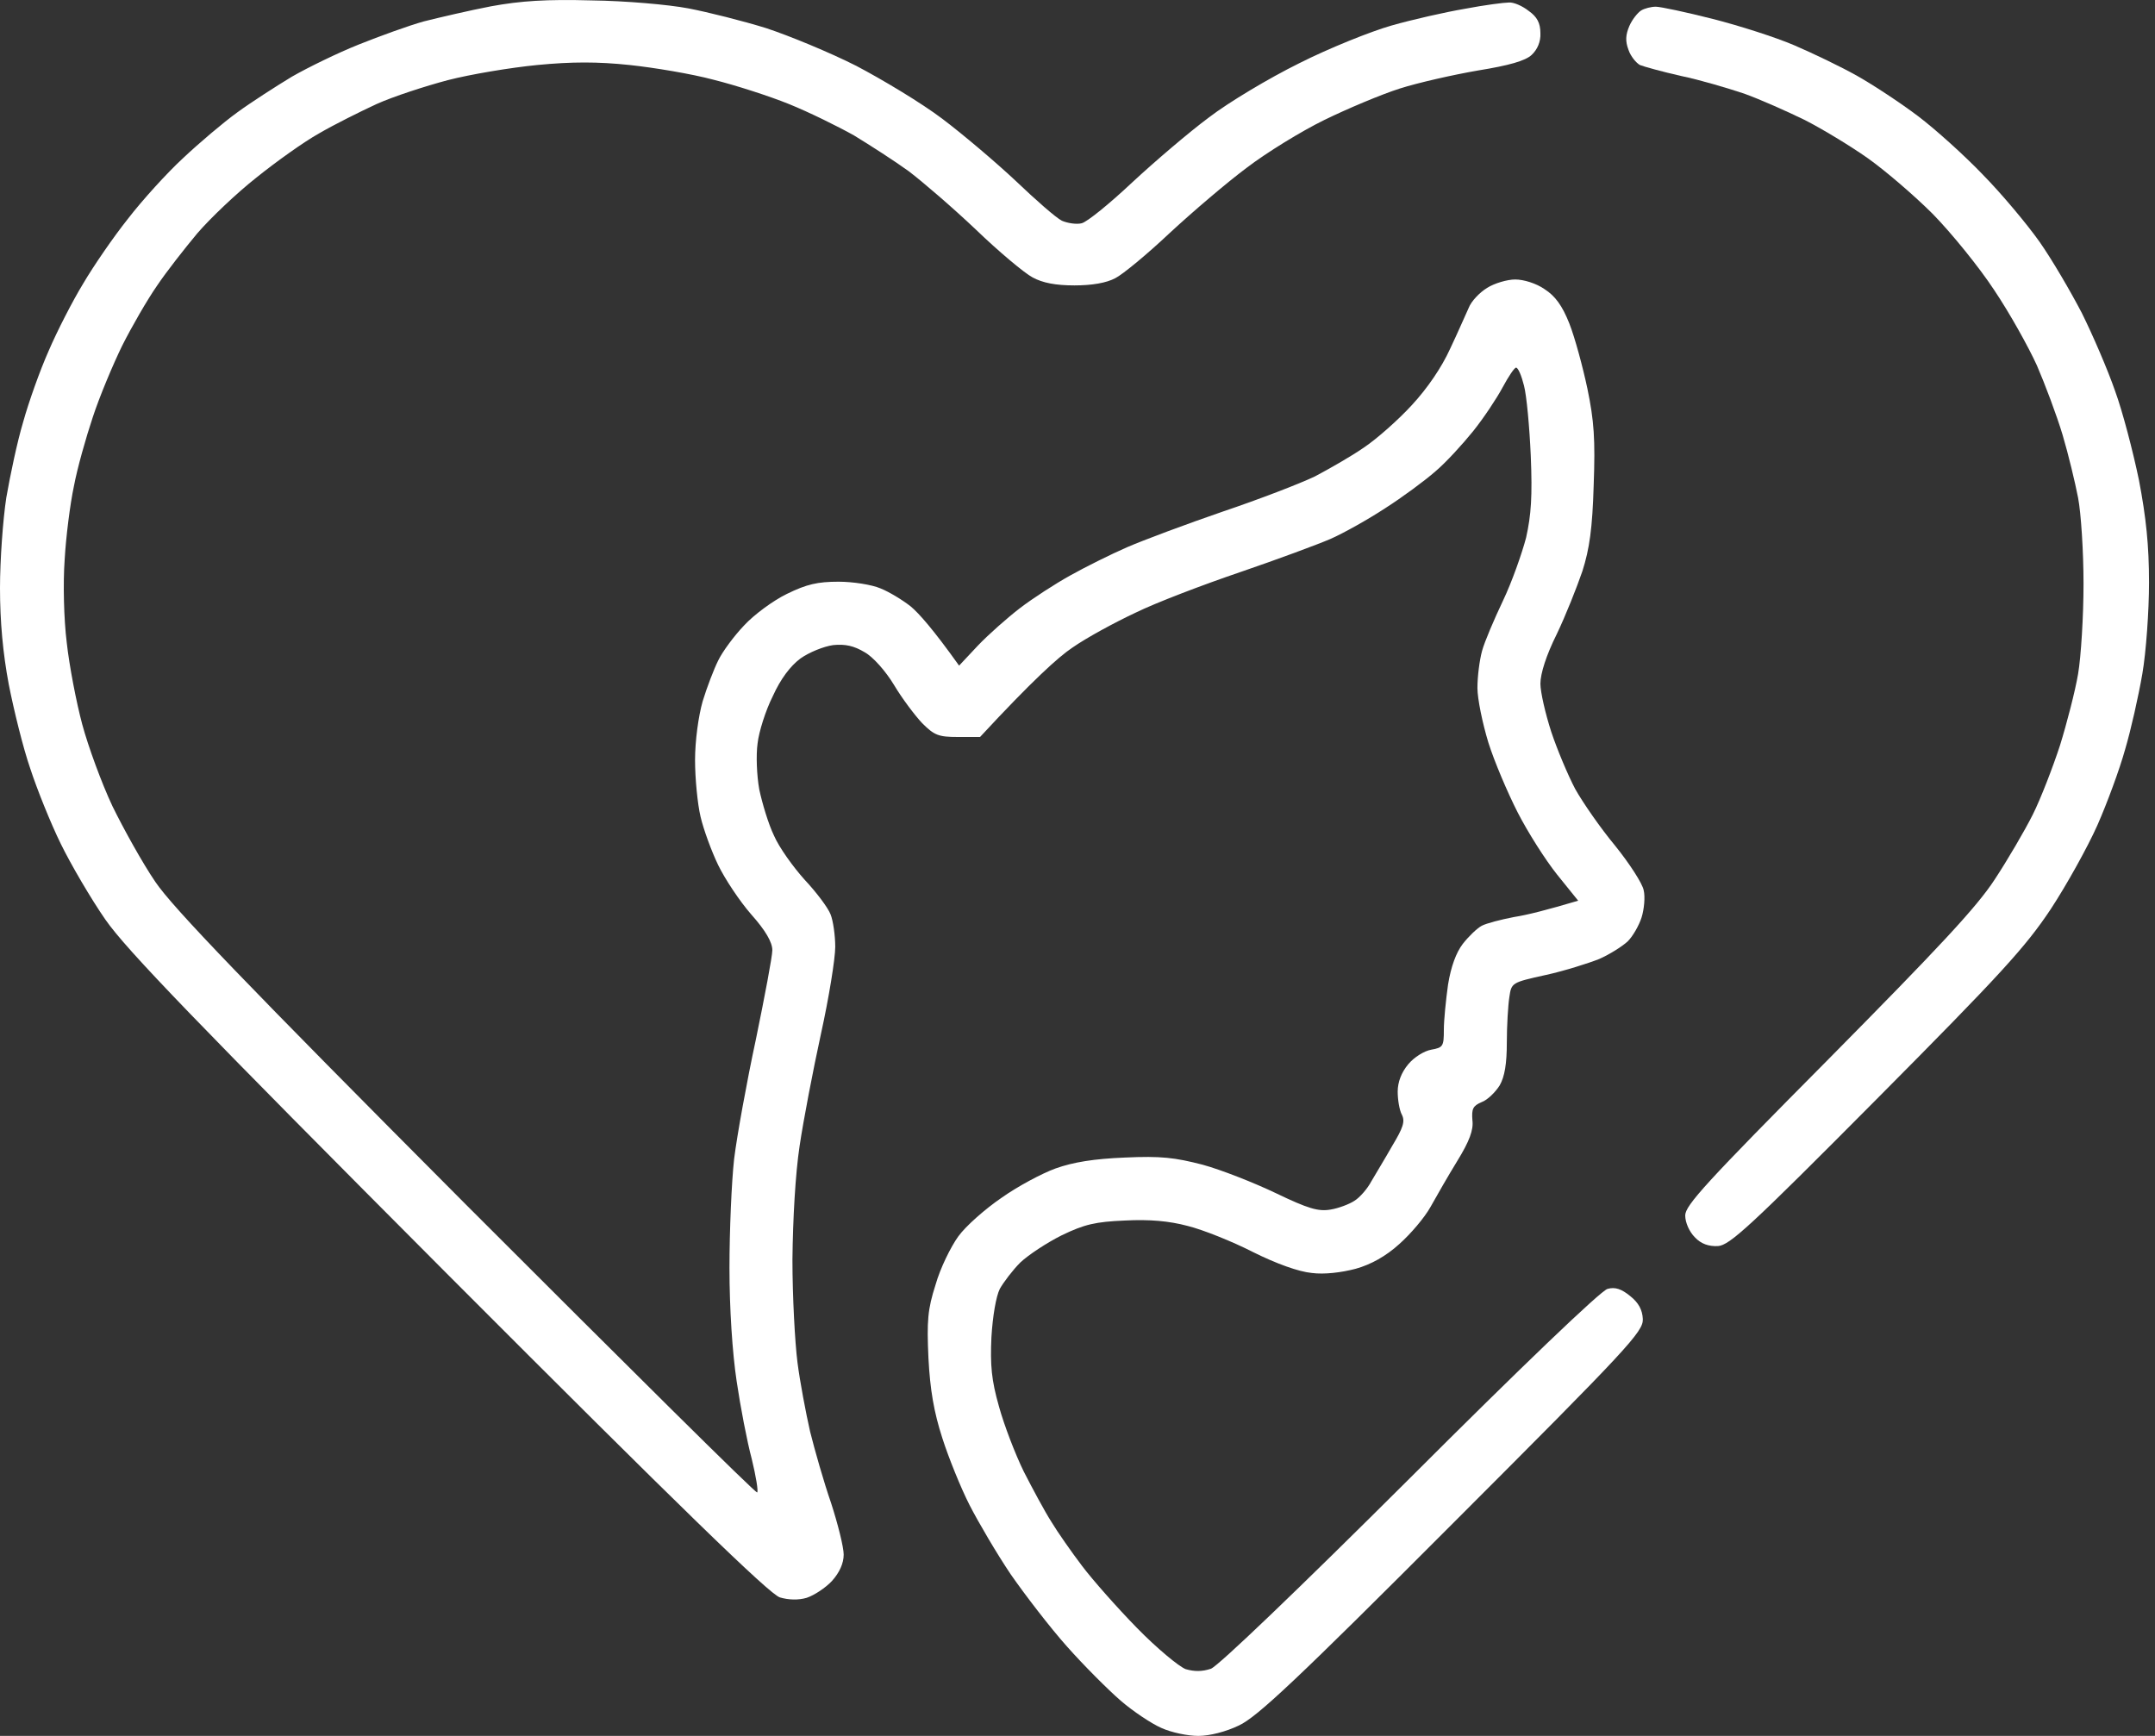<svg width="36" height="29" viewBox="0 0 36 29" fill="none" xmlns="http://www.w3.org/2000/svg">
<rect x="0" y="0" width="36" height="29" fill="#333333" stroke="none"/>
<path d="M7.082 0.357C7.334 0.294 7.839 0.175 8.204 0.105C8.702 0.014 9.129 -0.014 9.886 0.007C10.447 0.014 11.17 0.077 11.499 0.14C11.829 0.203 12.411 0.35 12.796 0.469C13.182 0.596 13.862 0.876 14.304 1.1C14.746 1.332 15.398 1.724 15.741 1.984C16.085 2.243 16.639 2.713 16.968 3.022C17.298 3.337 17.641 3.639 17.74 3.688C17.838 3.73 17.985 3.751 18.069 3.73C18.16 3.709 18.539 3.4 18.911 3.05C19.289 2.699 19.864 2.208 20.194 1.963C20.523 1.71 21.203 1.304 21.701 1.058C22.199 0.806 22.9 0.525 23.244 0.427C23.587 0.329 24.141 0.203 24.471 0.147C24.8 0.084 25.13 0.042 25.207 0.042C25.284 0.035 25.431 0.098 25.537 0.182C25.677 0.28 25.733 0.385 25.733 0.554C25.74 0.694 25.684 0.827 25.586 0.918C25.48 1.016 25.214 1.093 24.688 1.178C24.282 1.248 23.692 1.381 23.384 1.479C23.076 1.577 22.508 1.816 22.122 2.005C21.736 2.194 21.154 2.552 20.825 2.804C20.495 3.05 19.92 3.541 19.542 3.891C19.17 4.242 18.756 4.585 18.63 4.648C18.483 4.726 18.244 4.768 17.95 4.768C17.634 4.768 17.417 4.726 17.249 4.634C17.116 4.564 16.688 4.207 16.302 3.835C15.917 3.47 15.412 3.036 15.18 2.86C14.949 2.692 14.535 2.426 14.269 2.264C13.995 2.11 13.511 1.872 13.182 1.739C12.852 1.605 12.284 1.423 11.92 1.332C11.555 1.234 10.924 1.129 10.518 1.086C9.985 1.03 9.557 1.03 8.975 1.086C8.533 1.129 7.86 1.241 7.481 1.339C7.11 1.437 6.57 1.612 6.289 1.739C6.016 1.865 5.581 2.082 5.329 2.229C5.076 2.37 4.607 2.706 4.284 2.966C3.955 3.225 3.513 3.646 3.296 3.898C3.085 4.151 2.777 4.543 2.622 4.775C2.461 5.006 2.202 5.455 2.04 5.777C1.886 6.093 1.662 6.626 1.55 6.969C1.437 7.306 1.29 7.825 1.234 8.126C1.171 8.421 1.101 8.975 1.08 9.353C1.052 9.739 1.066 10.342 1.115 10.735C1.157 11.12 1.276 11.737 1.374 12.102C1.472 12.466 1.697 13.083 1.879 13.469C2.068 13.855 2.384 14.423 2.594 14.731C2.882 15.159 4.109 16.435 7.79 20.13C10.447 22.788 12.628 24.954 12.649 24.933C12.67 24.912 12.628 24.66 12.558 24.372C12.481 24.085 12.369 23.503 12.306 23.075C12.235 22.605 12.186 21.862 12.186 21.182C12.186 20.565 12.221 19.745 12.264 19.359C12.312 18.973 12.474 18.076 12.628 17.361C12.775 16.645 12.902 15.979 12.902 15.874C12.902 15.741 12.789 15.545 12.551 15.278C12.355 15.054 12.109 14.682 11.997 14.451C11.885 14.219 11.752 13.855 11.703 13.644C11.653 13.434 11.611 13.006 11.611 12.698C11.611 12.375 11.668 11.962 11.738 11.716C11.808 11.485 11.927 11.176 11.997 11.036C12.067 10.889 12.264 10.622 12.432 10.447C12.593 10.272 12.915 10.033 13.147 9.921C13.476 9.76 13.659 9.718 14.009 9.718C14.248 9.718 14.563 9.767 14.71 9.83C14.851 9.886 15.082 10.026 15.215 10.132C15.349 10.244 15.587 10.51 16.022 11.12L16.337 10.784C16.512 10.601 16.828 10.321 17.038 10.16C17.249 9.998 17.627 9.753 17.88 9.613C18.132 9.472 18.553 9.262 18.826 9.143C19.1 9.024 19.815 8.757 20.425 8.547C21.028 8.344 21.722 8.077 21.968 7.958C22.206 7.832 22.578 7.621 22.788 7.474C22.998 7.334 23.363 7.011 23.587 6.766C23.847 6.485 24.085 6.135 24.225 5.826C24.352 5.56 24.485 5.251 24.534 5.146C24.576 5.034 24.716 4.887 24.842 4.81C24.962 4.733 25.179 4.669 25.312 4.669C25.453 4.669 25.663 4.733 25.803 4.831C25.978 4.943 26.098 5.104 26.217 5.406C26.308 5.637 26.441 6.128 26.518 6.492C26.63 7.032 26.651 7.341 26.623 8.105C26.602 8.827 26.553 9.171 26.434 9.543C26.343 9.809 26.154 10.286 26.006 10.594C25.831 10.945 25.733 11.253 25.733 11.422C25.733 11.562 25.817 11.927 25.915 12.228C26.013 12.523 26.196 12.957 26.315 13.182C26.441 13.406 26.736 13.834 26.981 14.128C27.219 14.423 27.437 14.759 27.458 14.871C27.486 14.984 27.465 15.194 27.423 15.327C27.381 15.46 27.276 15.643 27.191 15.727C27.1 15.811 26.89 15.944 26.715 16.021C26.539 16.091 26.14 16.218 25.824 16.288L25.813 16.29C25.256 16.414 25.249 16.416 25.214 16.659C25.193 16.793 25.172 17.136 25.172 17.417C25.172 17.767 25.137 17.985 25.053 18.132C24.983 18.244 24.849 18.377 24.751 18.412C24.604 18.475 24.583 18.524 24.597 18.714C24.618 18.875 24.548 19.064 24.345 19.394C24.19 19.646 23.994 19.99 23.896 20.165C23.798 20.341 23.566 20.614 23.377 20.782C23.153 20.986 22.9 21.126 22.648 21.196C22.409 21.259 22.122 21.294 21.912 21.266C21.694 21.245 21.323 21.112 20.93 20.916C20.586 20.74 20.096 20.544 19.843 20.481C19.528 20.397 19.205 20.369 18.791 20.39C18.3 20.411 18.118 20.453 17.74 20.635C17.487 20.761 17.179 20.965 17.045 21.091C16.919 21.217 16.765 21.42 16.702 21.532C16.639 21.659 16.583 21.988 16.562 22.339C16.541 22.809 16.562 23.054 16.688 23.496C16.772 23.804 16.961 24.295 17.102 24.583C17.249 24.87 17.452 25.249 17.564 25.424C17.669 25.599 17.901 25.929 18.076 26.16C18.251 26.392 18.665 26.861 18.995 27.198C19.324 27.535 19.696 27.843 19.808 27.885C19.955 27.927 20.081 27.927 20.229 27.878C20.355 27.829 21.666 26.574 23.559 24.688C25.389 22.858 26.75 21.554 26.855 21.532C26.981 21.497 27.086 21.532 27.233 21.652C27.374 21.764 27.437 21.883 27.444 22.037C27.451 22.248 27.205 22.514 24.261 25.459C21.666 28.06 21 28.684 20.698 28.825C20.481 28.93 20.208 29 20.018 29C19.843 29 19.57 28.944 19.401 28.867C19.24 28.797 18.932 28.593 18.721 28.411C18.511 28.229 18.104 27.822 17.824 27.506C17.543 27.191 17.123 26.644 16.884 26.3C16.653 25.957 16.344 25.431 16.197 25.144C16.05 24.856 15.846 24.351 15.741 24.022C15.601 23.587 15.538 23.222 15.51 22.689C15.482 22.065 15.496 21.876 15.629 21.462C15.706 21.189 15.882 20.831 16.008 20.656C16.134 20.481 16.463 20.193 16.73 20.011C16.996 19.822 17.403 19.604 17.634 19.52C17.929 19.415 18.273 19.359 18.791 19.338C19.394 19.31 19.626 19.338 20.088 19.457C20.397 19.541 20.951 19.759 21.316 19.934C21.855 20.193 22.024 20.242 22.227 20.207C22.36 20.186 22.543 20.116 22.627 20.06C22.718 20.004 22.844 19.857 22.907 19.738C22.977 19.618 23.139 19.352 23.258 19.142C23.44 18.84 23.475 18.735 23.419 18.623C23.377 18.546 23.349 18.37 23.349 18.237C23.349 18.076 23.412 17.915 23.524 17.781C23.622 17.662 23.791 17.557 23.91 17.536C24.106 17.501 24.12 17.48 24.12 17.206C24.12 17.038 24.155 16.701 24.19 16.449C24.239 16.148 24.324 15.916 24.436 15.769C24.534 15.643 24.674 15.509 24.751 15.467C24.828 15.425 25.074 15.362 25.291 15.32C25.516 15.285 25.845 15.201 26.364 15.047L26.013 14.612C25.817 14.367 25.523 13.904 25.354 13.574C25.186 13.245 24.962 12.719 24.863 12.403C24.765 12.081 24.681 11.674 24.681 11.492C24.681 11.303 24.716 11.029 24.758 10.875C24.8 10.72 24.962 10.342 25.109 10.033C25.256 9.725 25.424 9.248 25.494 8.982C25.579 8.603 25.6 8.287 25.572 7.614C25.551 7.131 25.502 6.605 25.459 6.443C25.417 6.275 25.361 6.142 25.326 6.142C25.298 6.142 25.2 6.289 25.102 6.471C25.004 6.654 24.786 6.983 24.611 7.201C24.436 7.418 24.155 7.727 23.98 7.874C23.805 8.028 23.426 8.308 23.139 8.491C22.851 8.68 22.437 8.911 22.227 9.003C22.017 9.094 21.337 9.346 20.72 9.557C20.102 9.767 19.31 10.068 18.967 10.237C18.623 10.398 18.146 10.657 17.915 10.819C17.683 10.973 17.242 11.373 16.372 12.312H16.001C15.678 12.312 15.608 12.284 15.405 12.081C15.286 11.955 15.068 11.667 14.935 11.443C14.795 11.211 14.584 10.973 14.444 10.896C14.269 10.791 14.122 10.756 13.918 10.777C13.764 10.798 13.519 10.896 13.371 11.001C13.203 11.127 13.042 11.338 12.909 11.632C12.789 11.87 12.677 12.228 12.656 12.417C12.628 12.614 12.642 12.957 12.684 13.189C12.733 13.42 12.838 13.771 12.93 13.96C13.014 14.156 13.252 14.486 13.441 14.696C13.638 14.906 13.834 15.166 13.876 15.278C13.918 15.383 13.953 15.629 13.953 15.818C13.953 16.014 13.848 16.666 13.715 17.269C13.582 17.879 13.42 18.721 13.357 19.149C13.287 19.611 13.245 20.369 13.238 21.042C13.238 21.659 13.28 22.43 13.322 22.76C13.364 23.089 13.463 23.608 13.533 23.916C13.61 24.225 13.764 24.765 13.883 25.108C13.995 25.452 14.094 25.845 14.094 25.971C14.094 26.118 14.023 26.273 13.897 26.413C13.792 26.525 13.603 26.651 13.476 26.693C13.336 26.735 13.168 26.728 13.028 26.686C12.86 26.637 11.359 25.179 7.496 21.308C3.288 17.087 2.111 15.867 1.76 15.362C1.522 15.019 1.185 14.444 1.017 14.1C0.848 13.757 0.617 13.182 0.505 12.838C0.386 12.495 0.231 11.863 0.147 11.436C0.049 10.917 0 10.384 0 9.823C0 9.36 0.049 8.68 0.105 8.315C0.168 7.951 0.287 7.383 0.386 7.053C0.477 6.724 0.666 6.191 0.813 5.861C0.954 5.532 1.213 5.027 1.388 4.74C1.557 4.452 1.893 3.961 2.139 3.653C2.377 3.344 2.791 2.888 3.057 2.643C3.324 2.391 3.73 2.047 3.962 1.879C4.193 1.71 4.607 1.444 4.873 1.283C5.14 1.129 5.644 0.883 5.995 0.743C6.346 0.603 6.829 0.427 7.082 0.357Z" fill="white"/>
<path d="M27.219 0.434C27.268 0.322 27.36 0.21 27.416 0.175C27.472 0.14 27.584 0.112 27.661 0.112C27.738 0.112 28.166 0.203 28.608 0.315C29.049 0.427 29.666 0.624 29.975 0.757C30.284 0.89 30.753 1.114 31.027 1.269C31.3 1.423 31.756 1.724 32.044 1.942C32.331 2.159 32.822 2.601 33.13 2.924C33.446 3.246 33.867 3.751 34.07 4.038C34.273 4.326 34.589 4.866 34.778 5.23C34.96 5.595 35.213 6.184 35.332 6.528C35.458 6.871 35.633 7.544 35.732 8.021C35.851 8.645 35.9 9.108 35.9 9.732C35.9 10.209 35.851 10.896 35.788 11.26C35.725 11.625 35.598 12.193 35.5 12.523C35.409 12.852 35.199 13.42 35.038 13.785C34.876 14.149 34.526 14.78 34.259 15.187C33.839 15.818 33.432 16.267 31.349 18.363C29.232 20.495 28.895 20.803 28.699 20.817C28.545 20.824 28.418 20.782 28.313 20.67C28.222 20.579 28.152 20.425 28.152 20.305C28.152 20.137 28.503 19.752 30.543 17.697C32.38 15.839 33.018 15.159 33.32 14.696C33.537 14.367 33.824 13.876 33.958 13.609C34.091 13.343 34.294 12.817 34.413 12.452C34.526 12.088 34.666 11.548 34.715 11.26C34.764 10.973 34.806 10.293 34.806 9.753C34.806 9.213 34.764 8.568 34.715 8.315C34.666 8.063 34.554 7.593 34.456 7.264C34.357 6.934 34.161 6.415 34.028 6.107C33.888 5.798 33.572 5.23 33.313 4.845C33.06 4.459 32.597 3.891 32.289 3.576C31.98 3.267 31.489 2.846 31.202 2.643C30.915 2.44 30.438 2.152 30.15 2.005C29.863 1.865 29.407 1.661 29.134 1.563C28.86 1.472 28.39 1.332 28.082 1.269C27.773 1.199 27.465 1.114 27.395 1.086C27.332 1.051 27.24 0.939 27.205 0.834C27.149 0.687 27.156 0.582 27.219 0.434Z" fill="white"/>
</svg>
